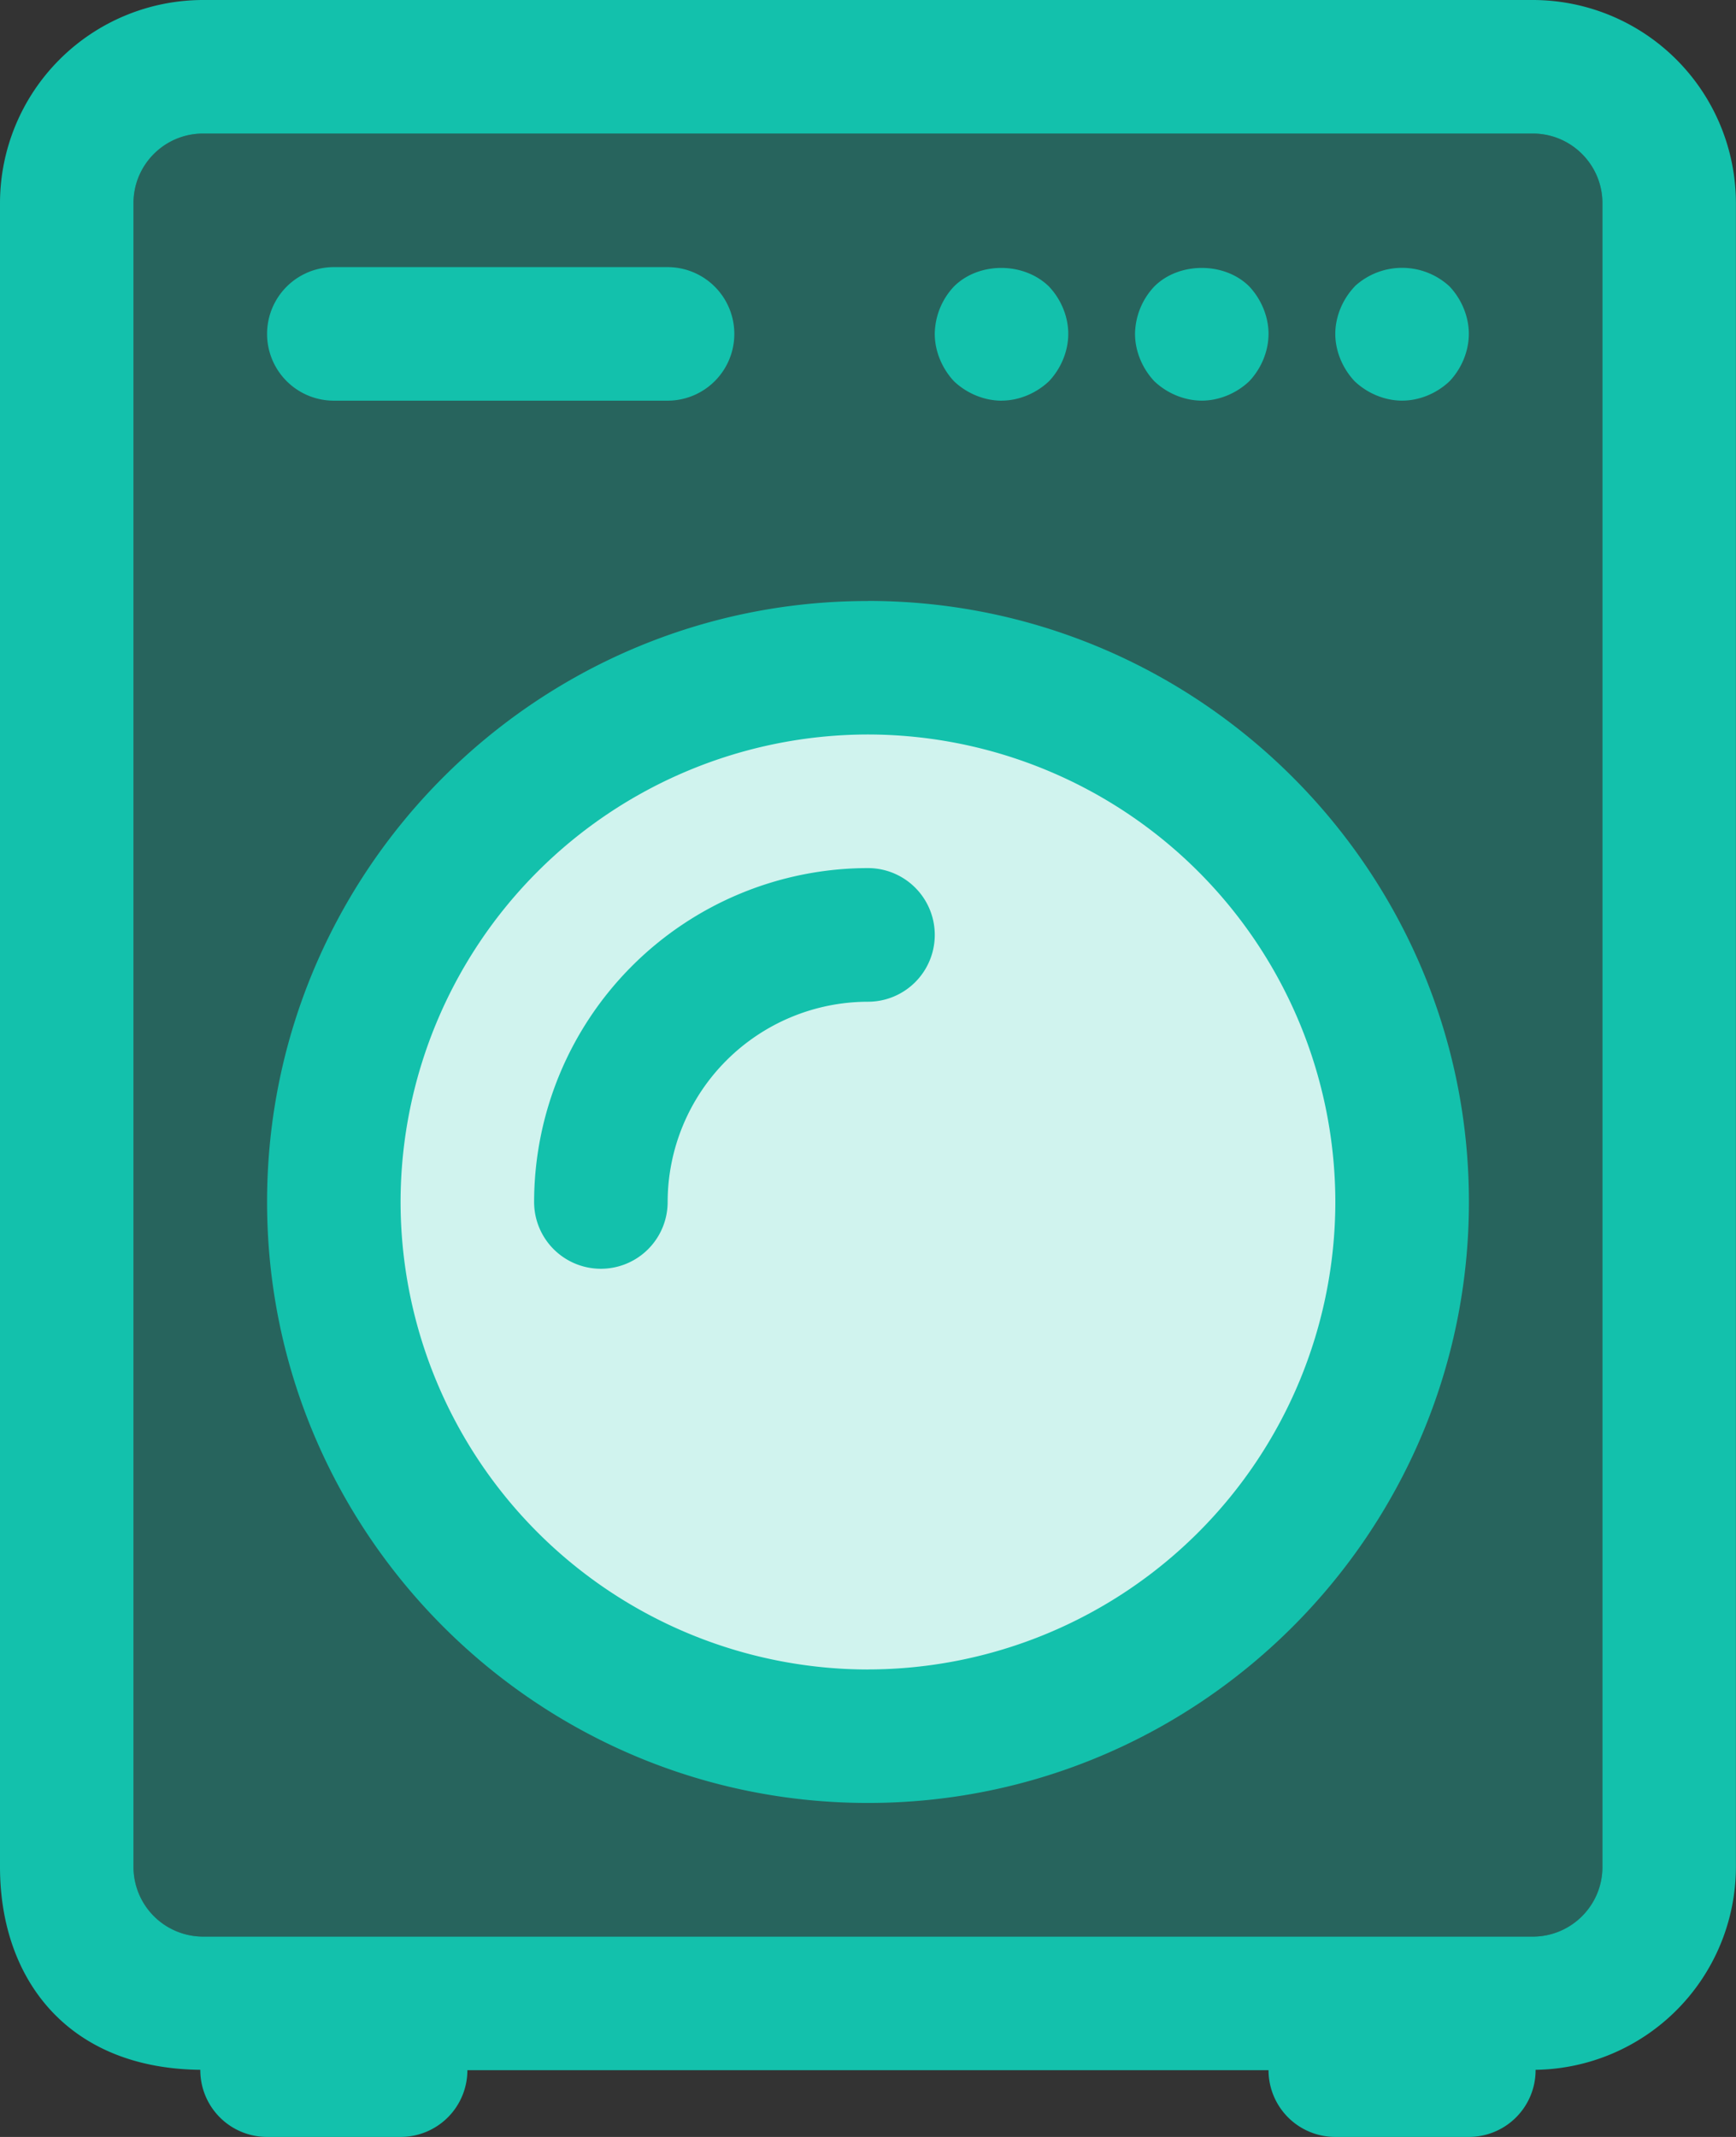 <svg width="39" height="48" viewBox="0 0 39 48" fill="none" xmlns="http://www.w3.org/2000/svg"><rect x="0" y="0" width="39" height="48" fill="#333333" stroke="none"/><path fill-rule="evenodd" clip-rule="evenodd" d="M35.999 41.937c0 .862-.7 1.563-1.563 1.563H4.562a1.564 1.564 0 01-1.563-1.563V4.562c0-.863.7-1.562 1.563-1.562h29.874c.862 0 1.563.701 1.563 1.562v37.375zm-16.5-4.438a10.512 10.512 0 0010.5-10.5 10.512 10.512 0 00-10.5-10.5 10.512 10.512 0 00-10.501 10.5 10.512 10.512 0 0010.5 10.5z" fill="#13C1AC" fill-opacity=".35"/><path fill-rule="evenodd" clip-rule="evenodd" d="M19.499 37.499a10.512 10.512 0 01-10.501-10.5 10.512 10.512 0 0110.5-10.5 10.512 10.512 0 0110.5 10.5 10.512 10.512 0 01-10.5 10.5" fill="#fff" fill-opacity=".5"/><path fill-rule="evenodd" clip-rule="evenodd" d="M19.499 37.5a10.512 10.512 0 01-10.5-10.502 10.512 10.512 0 0110.5-10.5A10.512 10.512 0 0129.999 27a10.512 10.512 0 01-10.5 10.499" fill="#fff" fill-opacity=".5"/><path fill-rule="evenodd" clip-rule="evenodd" d="M35.999 41.937c0 .862-.7 1.563-1.563 1.563H4.562a1.565 1.565 0 01-1.563-1.563V4.562c0-.863.7-1.562 1.563-1.562h29.874c.862 0 1.563.701 1.563 1.562v37.375zM34.436 0a4.566 4.566 0 014.562 4.562v37.375a4.564 4.564 0 01-4.5 4.555v.008a1.5 1.5 0 01-1.5 1.5h-3a1.5 1.5 0 01-1.5-1.5H10.5A1.5 1.5 0 019 48H6a1.5 1.5 0 01-1.5-1.5v-.008C1.499 46.461 0 44.431 0 41.937V4.562A4.566 4.566 0 014.562 0h29.874zm-4.002 6.435c-.27.284-.436.674-.436 1.064s.166.78.436 1.066c.285.27.674.434 1.066.434.389 0 .779-.164 1.064-.435.27-.284.434-.675.434-1.065 0-.39-.164-.78-.434-1.066a1.57 1.57 0 00-2.131 0l.001.002zM27 8.999c.388 0 .779-.164 1.064-.435.27-.284.434-.675.434-1.065 0-.39-.165-.78-.434-1.066-.555-.553-1.576-.553-2.13 0a1.58 1.58 0 00-.435 1.066c0 .39.165.78.435 1.066.285.27.674.434 1.066.434zm-4.5 0c.39 0 .778-.164 1.065-.435.27-.284.434-.675.434-1.065 0-.39-.164-.78-.436-1.066-.569-.553-1.573-.553-2.13 0A1.58 1.58 0 0021 7.5c0 .39.165.78.434 1.066.285.27.676.434 1.066.434zM7.497 9h7.5a1.5 1.5 0 100-3H7.5a1.5 1.5 0 000 3h-.001zm12 4.5C12.057 13.498 6 19.556 6 26.998c0 7.443 6.057 13.5 13.5 13.5s13.5-6.057 13.5-13.5c0-7.442-6.058-13.5-13.5-13.5z" fill="#13C1AC"/><path fill-rule="evenodd" clip-rule="evenodd" d="M19.499 37.5a10.512 10.512 0 01-10.5-10.502 10.512 10.512 0 0110.5-10.5A10.512 10.512 0 0129.999 27a10.512 10.512 0 01-10.5 10.499" fill="#13C1AC"/><path fill-rule="evenodd" clip-rule="evenodd" d="M19.499 37.5a10.512 10.512 0 01-10.5-10.502 10.512 10.512 0 0110.5-10.5A10.512 10.512 0 0129.999 27a10.512 10.512 0 01-10.5 10.499" fill="#fff" fill-opacity=".8"/><path fill-rule="evenodd" clip-rule="evenodd" d="M19.499 19.499a7.509 7.509 0 00-7.5 7.5 1.5 1.5 0 003 0 4.505 4.505 0 014.5-4.498 1.5 1.5 0 100-3.002z" fill="#13C1AC"/></svg>